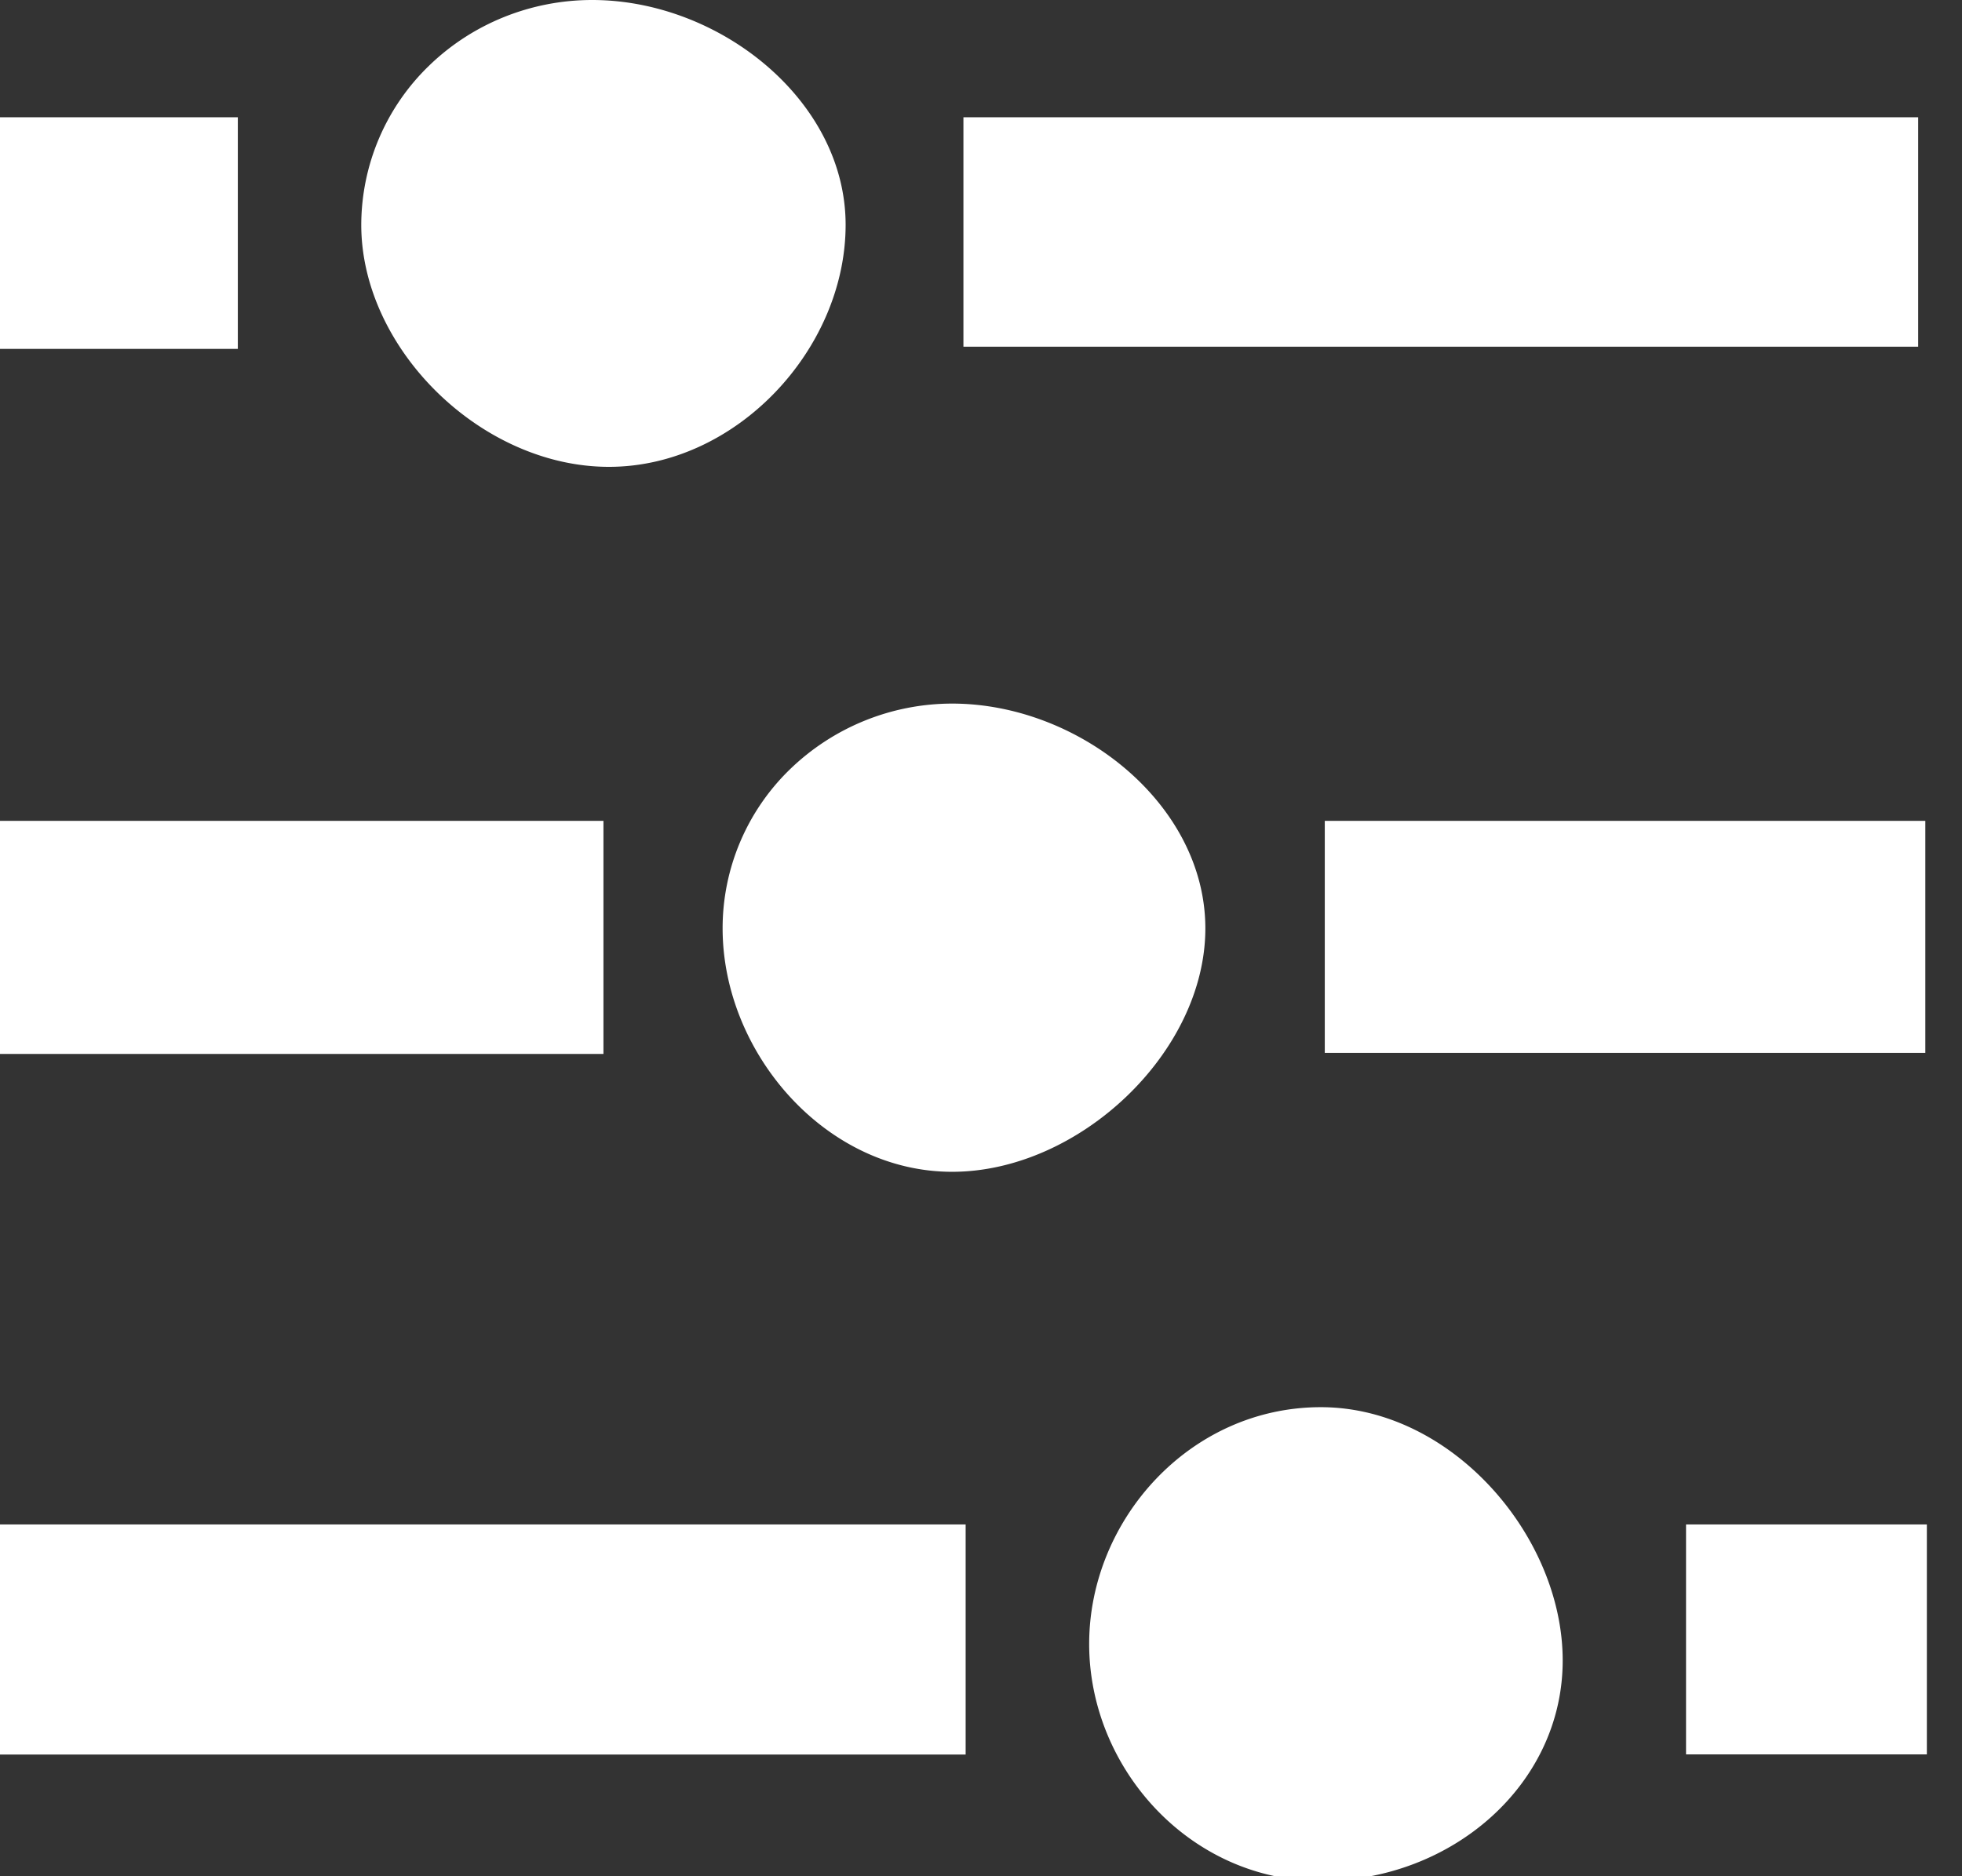 <svg width="23" height="22" fill="none" xmlns="http://www.w3.org/2000/svg"><rect width="100%" height="100%" fill="#333333" stroke="none"/><path fill-rule="evenodd" clip-rule="evenodd" d="M11.294 1.375v2.69h11.192v-2.69H11.294zM0 1.375h2.788v2.716H0V1.375zm0 8.25v2.733h7.074V9.625H0zm15.53 0v2.721h7.04V9.625h-7.04zM0 17.875h11.32v2.698H0v-2.698zm19.765 0h2.823v2.696h-2.823v-2.696zm-4.281 4.18c1.535 0 2.835-1.13 2.835-2.585 0-1.457-1.3-2.97-2.835-2.97-1.534 0-2.716 1.321-2.716 2.777 0 1.457 1.182 2.778 2.716 2.778zm-4.322-8.315c1.486 0 2.968-1.398 2.968-2.854 0-1.456-1.482-2.636-2.969-2.636a2.736 2.736 0 00-1.905.775 2.595 2.595 0 00-.785 1.86c0 1.457 1.204 2.855 2.69 2.855zM7.138 5.474c1.495 0 2.775-1.382 2.775-2.838C9.913 1.18 8.437 0 6.942 0c-.718 0-1.406.278-1.914.772a2.602 2.602 0 00-.793 1.864c0 1.456 1.408 2.838 2.903 2.838z" fill="#fff"/></svg>